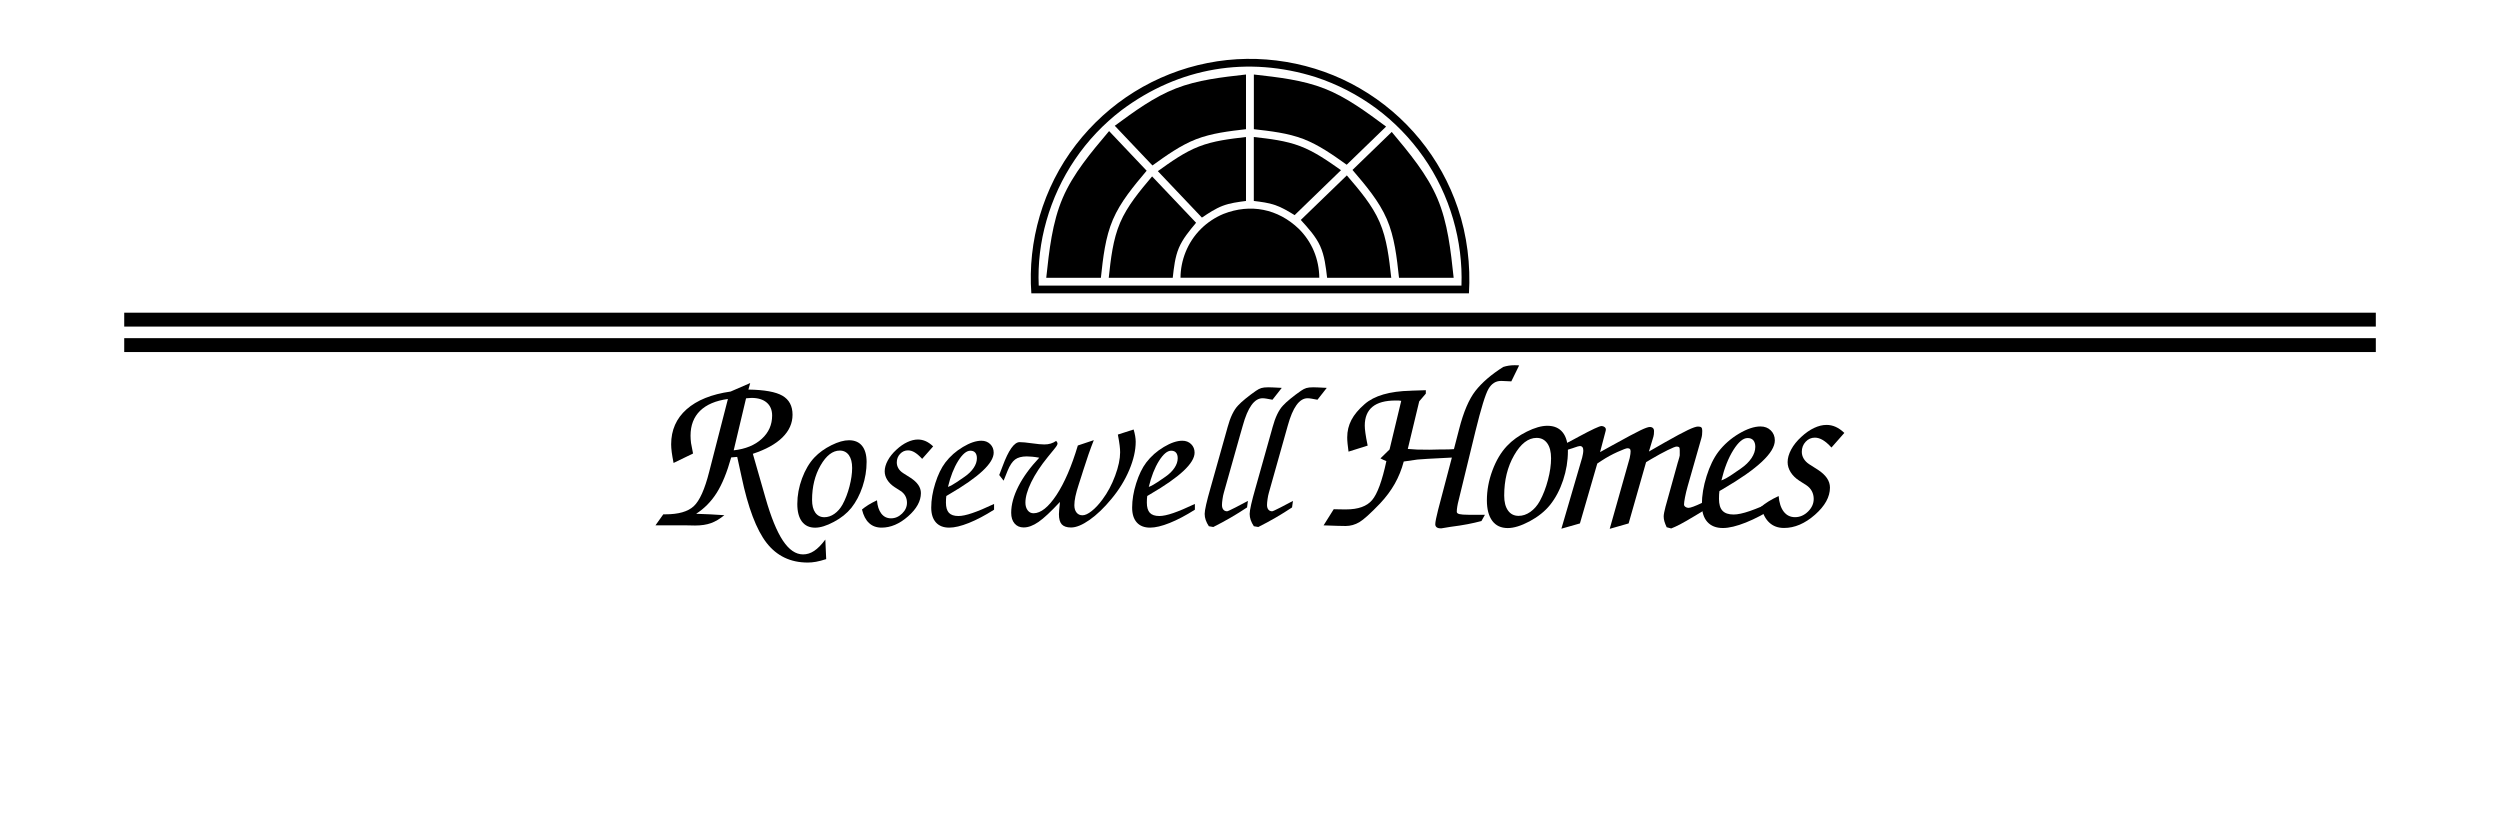 <?xml version="1.0" encoding="UTF-8" standalone="no"?>
<!-- Generator: Adobe Illustrator 19.2.0, SVG Export Plug-In . SVG Version: 6.00 Build 0)  -->

<svg
   xmlns:dc="http://purl.org/dc/elements/1.1/"
   xmlns:cc="http://creativecommons.org/ns#"
   xmlns:rdf="http://www.w3.org/1999/02/22-rdf-syntax-ns#"
   xmlns:svg="http://www.w3.org/2000/svg"
   xmlns="http://www.w3.org/2000/svg"
   xmlns:sodipodi="http://sodipodi.sourceforge.net/DTD/sodipodi-0.dtd"
   xmlns:inkscape="http://www.inkscape.org/namespaces/inkscape"
   version="1.1"
   id="Layer_1"
   x="0px"
   y="0px"
   viewBox="0 0 5184 1728"
   style="enable-background:new 0 0 5184 1728;"
   xml:space="preserve"
   sodipodi:docname="rosewell-logo-black.svg"
   inkscape:version="0.92.4 (f8dce91, 2019-08-02)"><defs
   id="defs4429" /><sodipodi:namedview
   pagecolor="#ffffff"
   bordercolor="#666666"
   borderopacity="1"
   objecttolerance="10"
   gridtolerance="10"
   guidetolerance="10"
   inkscape:pageopacity="0"
   inkscape:pageshadow="2"
   inkscape:window-width="2518"
   inkscape:window-height="1379"
   id="namedview4427"
   showgrid="false"
   inkscape:zoom="0.45524691"
   inkscape:cx="2592"
   inkscape:cy="864"
   inkscape:window-x="19"
   inkscape:window-y="19"
   inkscape:window-maximized="0"
   inkscape:current-layer="Layer_1" />
<style
   type="text/css"
   id="style4092">
	.st0{fill-rule:evenodd;clip-rule:evenodd;}
</style>

<g
   id="g4424">
	<g
   id="g4394">
		<path
   class="st0"
   d="M3046,608.4c3.6-58.2-3.7-120.2-23-176.9c-17.4-51.8-44.3-100.3-78.9-142.6c-34.6-42.3-76.8-78.2-124.1-105.6    c-94.1-54.8-208.7-74.2-316.3-52.6c-53.6,10.6-105.2,31-151.6,59.8c-46.4,28.8-87.5,66.1-120.9,109.4    c-69.1,89.3-100.4,201.6-92.6,308.4H3046z M2170,457.4c12.6-44.4,32.6-87.7,59.1-126.8c26.4-39,59.3-73.7,96.8-102.3    c119.1-89,261.5-112.8,402.3-68.4c44.8,14.7,87.3,36.6,125.2,64.6c37.9,28.1,71.2,62.4,98.2,101c55.8,79.6,82.2,175,78.9,266.7    h-876.6C2151.9,547.1,2157.3,501.8,2170,457.4z"
   id="path4370" />
		<path
   class="st0"
   d="M2746.8,183.8c-45.7-18-96.3-23.6-146.8-29.3v113.4c35.2,4,70.5,8,102.6,20.3c32.1,12.3,61,32.8,89.9,53.4    l81.7-79.1C2833.3,232.2,2792.5,201.8,2746.8,183.8z"
   id="path4372" />
		<path
   class="st0"
   d="M2804.5,352.4c27.6,32.3,55.1,64.6,71.2,101.9c16.1,37.2,20.7,79.5,25.3,121.7h113.3    c-6.1-56.9-12.2-113.8-33.6-164.2c-21.4-50.4-58.1-94.3-94.8-138.2L2804.5,352.4z"
   id="path4374" />
		<path
   class="st0"
   d="M2480.2,288.7c32.4-12.5,67.9-16.7,103.5-20.8V154.5c-50.1,5.6-100.2,11.2-145.5,28.9    c-45.4,17.7-86,47.6-126.6,77.4l78.1,82.3C2418.8,322.2,2447.9,301.3,2480.2,288.7z"
   id="path4376" />
		<path
   class="st0"
   d="M2299.8,271.8c-37.2,44.1-74.5,88.1-96.2,138.8c-21.7,50.7-27.9,108-34.1,165.4h113.3    c4.5-41.8,9.1-83.6,24.9-120.6c15.8-37,42.9-69.2,70-101.4L2299.8,271.8z"
   id="path4378" />
		<path
   class="st0"
   d="M2389,365.8c-25.7,30.5-51.3,60.9-66.3,96c-15,35-19.3,74.6-23.6,114.2h132.7c2.4-21.4,4.7-42.9,12.7-61.9    c8-19,21.9-35.6,35.7-52.2L2389,365.8z"
   id="path4380" />
		<path
   class="st0"
   d="M2535.3,426.8c15.2-5.8,31.8-7.9,48.4-10.1V284.1c-33.5,3.9-67,7.8-97.5,19.7c-30.5,11.8-57.9,31.5-85.3,51.1    l91.4,96.3C2506.2,441.9,2520.1,432.6,2535.3,426.8z"
   id="path4382" />
		<path
   class="st0"
   d="M2644.3,425.3c14.1,4.9,27.2,12.8,40.2,20.8l96.2-93.2c-27.2-19.2-54.4-38.3-84.6-49.8    c-30.1-11.5-63.2-15.3-96.2-19v132.6C2615.1,418.6,2630.2,420.4,2644.3,425.3z"
   id="path4384" />
		<path
   class="st0"
   d="M2737.5,510.2c9.1,20,11.7,42.9,14.4,65.8h133c-4.5-40.1-8.8-80.2-24.2-115.6c-15.3-35.4-41.6-66-67.9-96.7    l-95.5,92.4C2712.9,473.2,2728.4,490.2,2737.5,510.2z"
   id="path4386" />
		<path
   class="st0"
   d="M2735.7,575.9c-0.2-18.8-3.9-37.5-11.1-54.9c-7.2-17.3-18-33.2-31.3-46.4c-43.4-41.7-100.3-53-156.4-31    c-17.3,7.2-33.3,17.8-46.6,31c-28.3,28.1-42.2,65.7-42.4,101.3H2735.7z"
   id="path4388" />
		<rect
   x="257.6"
   y="648.4"
   class="st0"
   width="4668.9"
   height="28.8"
   id="rect4390" />
		<rect
   x="257.6"
   y="701.2"
   class="st0"
   width="4668.9"
   height="28.8"
   id="rect4392" />
	</g>
	<g
   id="g4422">
		<path
   d="M1437.1,940.4l-40.4,19.6c-1.7-8.5-2.9-16-3.8-22.3c-0.8-6.4-1.2-11.9-1.2-16.4c0-29.5,10.7-53.7,32-72.6    c21.4-18.9,51.8-31.2,91.3-36.8l40.6-17.6l-3.7,13.5c33.1,0.5,56.7,4.7,70.6,12.8c13.9,8.1,20.9,21.2,20.9,39.4    c0,17.6-7,33.3-21,47.1c-14,13.8-34.4,25-61.3,33.9l26.2,91.4c11.4,40,23.4,69.5,36.1,88.6c12.7,19.1,26.6,28.6,41.8,28.6    c8.1,0,15.8-2.4,23.1-7.3c7.4-4.9,15.1-12.7,23.1-23.5l1.8,40.6c-8.1,2.6-15.1,4.4-21.1,5.5c-6,1.1-11.7,1.6-17.2,1.6    c-35.7,0-64.1-13.6-85.3-40.8c-21.1-27.2-38.5-73-52-137.5l-8.9-40.8l-12.5,1.1c-8.7,31-18.7,55.5-30,73.4    c-11.3,17.9-25.6,32.5-42.7,43.5c9.4,0.3,19,0.7,28.8,1.1c9.8,0.5,19.7,1.1,29.7,1.8c-9.3,7.6-18.5,13.1-27.6,16.4    c-9.1,3.3-20.1,5-33.1,5c-2.3,0-5.7-0.1-10.3-0.2c-4.6-0.2-8.1-0.2-10.7-0.2h-61.1l16.2-22.8h4.3c27.2,0,46.8-5.6,58.9-16.9    c12.1-11.2,22.8-35,32-71.4l38.8-150.9c-25.4,3.5-44.6,11.7-57.8,24.6c-13.1,12.9-19.7,30.1-19.7,51.5c0,4.6,0.3,9.6,1,15.2    C1434,924.2,1435.2,931.4,1437.1,940.4z M1521.4,933.8c24.5-2.7,43.9-10.7,58.2-23.8c14.4-13.1,21.5-29.3,21.5-48.4    c0-11.5-3.8-20.5-11.3-26.9c-7.5-6.4-18-9.6-31.6-9.6c-2,0-5.2,0.2-9.6,0.7c-0.8,0.2-1.3,0.2-1.6,0.2L1521.4,933.8z"
   id="path4396" />
		<path
   d="M1653.3,1045c0-17.7,3.3-35.3,9.8-53c6.6-17.7,15.1-32.1,25.6-43.3c9.6-10.1,21.4-18.6,35.3-25.5    c13.9-6.9,26.1-10.3,36.5-10.3c11.8,0,20.9,3.9,27.1,11.6c6.2,7.7,9.4,18.9,9.4,33.4c0,17.2-2.8,34.2-8.5,51.3    c-5.7,17-13.4,31.6-23.1,43.9c-9.2,11.4-21.4,21.2-36.4,29.1c-15,8-27.9,12-38.7,12c-12,0-21.1-4.3-27.5-12.8    C1656.4,1072.8,1653.3,1060.7,1653.3,1045z M1741.4,934.3c-14.8,0-28.1,10.3-39.9,30.8c-11.8,20.5-17.6,44.4-17.6,71.5    c0,11.3,2.2,20.1,6.7,26.4c4.5,6.3,10.8,9.5,18.8,9.5c7.1,0,14.1-2.3,20.8-7c6.7-4.7,12.3-11.1,16.9-19.3    c6-11,10.8-23.6,14.4-37.5c3.6-14,5.5-26.7,5.5-38.3c0-11.3-2.2-20.1-6.7-26.5C1755.7,937.5,1749.4,934.3,1741.4,934.3z"
   id="path4398" />
		<path
   d="M1787.4,1056.5c4-3.4,8.5-6.6,13.5-9.7c5-3.1,10.9-6.2,17.6-9.4c0.9,11.8,3.9,21,9,27.6c5.1,6.6,11.8,9.8,20.1,9.8    c8.6,0,16.2-3.3,23-9.9c6.8-6.6,10.1-14.1,10.1-22.4c0-5.1-1.1-9.7-3.3-13.8c-2.2-4.2-5.5-7.7-9.7-10.5l-12.5-8    c-6.6-4.3-11.7-9.3-15.3-15c-3.6-5.7-5.4-11.7-5.4-17.9c0-7,2.1-14.5,6.3-22.3c4.2-7.9,10.2-15.4,18-22.5    c7.4-6.9,14.9-12.1,22.6-15.7c7.7-3.6,15-5.4,22-5.4c5.7,0,11.1,1.2,16.3,3.5c5.1,2.3,10.2,5.9,15.3,10.7    c-2.1,2.3-5.6,6.4-10.6,12.1c-5,5.7-9.1,10.3-12.2,13.8c-5.5-6-10.6-10.4-15.3-13.3c-4.7-2.9-9.5-4.3-14.1-4.3    c-6.4,0-11.8,2.4-16.4,7.3s-6.8,10.8-6.8,17.8c0,4.3,1.1,8.3,3.3,12.1c2.2,3.8,5.5,7.1,9.8,9.9l15.6,9.9c7,4.6,12.3,9.5,15.9,14.7    c3.6,5.3,5.4,10.9,5.4,16.9c0,16.5-8.9,32.6-26.6,48.2c-17.7,15.6-36,23.4-54.9,23.4c-10.5,0-19.2-3.1-26-9.5    C1795.3,1078.4,1790.4,1069,1787.4,1056.5z"
   id="path4400" />
		<path
   d="M2061.3,1045v11.9c-18.6,11.8-36,21-52.2,27.5c-16.3,6.5-29.8,9.7-40.8,9.7c-12,0-21.1-3.6-27.6-10.8    c-6.4-7.2-9.7-17.4-9.7-30.7c0-16,2.8-32.8,8.4-50.5c5.6-17.7,12.5-32,20.9-43.1c9.9-12.9,22-23.6,36.5-32.2    c14.4-8.6,27.2-12.9,38.2-12.9c7.4,0,13.5,2.3,18.3,7c4.8,4.7,7.2,10.6,7.2,17.7c0,21.8-30.7,50.6-92,86.2l-6.2,3.7    c-0.3,2.1-0.5,4.1-0.6,6.1c-0.1,2-0.2,4.6-0.2,7.7c0,9.6,2.1,16.6,6.2,21.1c4.2,4.4,10.7,6.6,19.7,6.6c7.3,0,16.9-2,28.8-6.1    C2028,1059.9,2043.1,1053.6,2061.3,1045z M1965.7,1009.7c5.6-2.1,12.3-5.9,20.3-11.3c1.2-0.8,2-1.4,2.5-1.8l11.7-8    c8.1-5.6,14.3-11.7,18.8-18.4c4.5-6.7,6.7-13.4,6.7-20c0-5.1-1.2-8.9-3.5-11.6c-2.3-2.7-5.7-4-10.1-4c-7.9,0-16.3,7-25.2,21.1    C1978,969.9,1970.9,987.9,1965.7,1009.7z"
   id="path4402" />
		<path
   d="M2155,949.1c-5.8-1-10.8-1.8-14.7-2.1c-4-0.4-7.7-0.6-11.2-0.6c-10.5,0-18.6,2.2-24.3,6.5c-5.7,4.4-10.8,12-15.3,22.9    l-8.4,20.9L2072,985c1.7-4.3,4-10.4,7-18.3c12.3-33.3,24.1-49.9,35.3-49.9c5.6,0,14.1,0.8,25.4,2.4c11.4,1.6,19.9,2.4,25.6,2.4    c5.1,0,9.6-0.6,13.4-1.8c3.9-1.2,7.7-3,11.3-5.5c0.3,0.3,0.5,0.5,0.6,0.6c1.6,2,2.3,3.5,2.3,4.7c0,2.2-1.9,5.7-5.8,10.3    c-1,1.3-1.8,2.3-2.3,2.9l-11.9,14.6c-14.9,18.3-26.4,35.8-34.5,52.4c-8.1,16.6-12.1,30.8-12.1,42.5c0,6.5,1.6,11.8,4.7,15.9    c3.1,4.1,7.1,6.1,12.1,6.1c15.1,0,30.9-12.6,47.6-37.8c16.6-25.2,31.4-59.5,44.3-102.7l33.1-11.1c-7.3,18.5-14.7,39.6-22.2,63.6    c-1.6,5.1-2.7,8.6-3.3,10.5l-5.7,17.7c-3.1,9.5-5.4,17.7-6.9,24.7c-1.5,7-2.2,13.1-2.2,18.4c0,6.4,1.5,11.4,4.5,15.2    c3,3.8,7.1,5.7,12.3,5.7c5.3,0,11.7-2.9,19.1-8.8c7.4-5.8,14.9-13.8,22.4-24c10.7-14.3,19.4-30.7,26.3-49.3    c6.9-18.6,10.3-34.8,10.3-48.5c0-4-0.3-8.8-1-14.2c-0.6-5.5-1.9-13-3.7-22.6l32.7-10.5c1.4,4.8,2.5,9.3,3.2,13.5    c0.7,4.2,1.1,8.1,1.1,11.9c0,17.9-4.5,37.5-13.4,58.6s-21.2,41.1-36.9,59.9c-15.2,18.5-30.3,32.9-45.3,43.5    c-15,10.5-27.8,15.8-38.5,15.8c-8.8,0-15.2-2.2-19.2-6.5c-4-4.4-5.9-11.4-5.9-21.2c0-2.6,0.6-10.6,2-24v-1.2    c-18.6,20-33.4,33.8-44.4,41.4c-11,7.6-21.2,11.4-30.7,11.4c-7.9,0-14.2-2.7-18.9-8.2c-4.7-5.5-7-12.9-7-22.2    c0-16.9,5-35.1,14.9-54.7C2121.6,989.1,2136.1,969.2,2155,949.1z"
   id="path4404" />
		<path
   d="M2477.7,1045v11.9c-18.6,11.8-36,21-52.2,27.5c-16.2,6.5-29.8,9.7-40.7,9.7c-12,0-21.2-3.6-27.6-10.8    c-6.4-7.2-9.6-17.4-9.6-30.7c0-16,2.8-32.8,8.4-50.5c5.6-17.7,12.5-32,20.9-43.1c9.9-12.9,22-23.6,36.5-32.2    c14.4-8.6,27.2-12.9,38.2-12.9c7.4,0,13.5,2.3,18.3,7c4.8,4.7,7.2,10.6,7.2,17.7c0,21.8-30.7,50.6-92,86.2l-6.2,3.7    c-0.3,2.1-0.5,4.1-0.6,6.1c-0.1,2-0.2,4.6-0.2,7.7c0,9.6,2.1,16.6,6.2,21.1c4.2,4.4,10.7,6.6,19.7,6.6c7.3,0,16.9-2,28.8-6.1    C2444.4,1059.9,2459.5,1053.6,2477.7,1045z M2382.1,1009.7c5.6-2.1,12.3-5.9,20.3-11.3c1.2-0.8,2-1.4,2.5-1.8l11.7-8    c8.1-5.6,14.3-11.7,18.8-18.4c4.5-6.7,6.7-13.4,6.7-20c0-5.1-1.2-8.9-3.5-11.6c-2.3-2.7-5.7-4-10.1-4c-7.9,0-16.3,7-25.2,21.1    C2394.4,969.9,2387.3,987.9,2382.1,1009.7z"
   id="path4406" />
		<path
   d="M2585.9,1052.2c-10.9,7.3-22.2,14.3-33.9,21.1c-11.7,6.8-23.7,13.3-36.1,19.5l-9.2-1.6c-2.9-4.3-5-8.5-6.5-12.8    c-1.5-4.2-2.2-8.5-2.2-12.8c0-7.7,4.1-25.8,12.3-54.4l1-3.5l33.1-117.7c0.3-0.9,0.6-2.1,1-3.7c5.7-21.1,13-36.2,21.8-45.4    c3.8-4.2,9-8.9,15.6-14.3c6.6-5.4,13.8-10.8,21.4-16.1c4.2-2.9,7.9-4.8,11.2-5.8c3.3-1,8.1-1.6,14.3-1.6c2.1,0,5.5,0.1,10.3,0.3    c4.8,0.2,10.8,0.5,17.9,0.9l-19.3,24.6c-5.2-1-9.4-1.8-12.6-2.3c-3.2-0.5-5.8-0.8-7.9-0.8c-17,0-30.7,19-41.1,56.9    c-2.3,8.5-4.2,15.1-5.7,19.9l-33.5,118.9c-1.2,4-2.1,8.5-2.8,13.5c-0.7,4.9-1.1,9-1.1,12.1c0,4,0.9,7.2,2.8,9.6    c1.9,2.3,4.5,3.5,7.9,3.5c1.2,0,6.8-2.6,17-7.8l2.7-1.4l23.4-12.3L2585.9,1052.2z"
   id="path4408" />
		<path
   d="M2679.2,1052.2c-10.9,7.3-22.2,14.3-33.9,21.1c-11.7,6.8-23.7,13.3-36.1,19.5l-9.2-1.6c-2.9-4.3-5-8.5-6.5-12.8    c-1.5-4.2-2.2-8.5-2.2-12.8c0-7.7,4.1-25.8,12.3-54.4l1-3.5l33.1-117.7c0.3-0.9,0.6-2.1,1-3.7c5.7-21.1,13-36.2,21.8-45.4    c3.8-4.2,9-8.9,15.6-14.3c6.6-5.4,13.8-10.8,21.4-16.1c4.2-2.9,7.9-4.8,11.2-5.8c3.3-1,8.1-1.6,14.3-1.6c2.1,0,5.5,0.1,10.3,0.3    c4.8,0.2,10.8,0.5,17.9,0.9l-19.3,24.6c-5.2-1-9.4-1.8-12.6-2.3c-3.2-0.5-5.8-0.8-7.9-0.8c-17,0-30.7,19-41.1,56.9    c-2.3,8.5-4.2,15.1-5.6,19.9l-33.5,118.9c-1.2,4-2.1,8.5-2.8,13.5c-0.7,4.9-1.1,9-1.1,12.1c0,4,0.9,7.2,2.8,9.6    c1.9,2.3,4.5,3.5,7.9,3.5c1.2,0,6.8-2.6,17-7.8l2.7-1.4l23.4-12.3L2679.2,1052.2z"
   id="path4410" />
		<path
   d="M3010.6,948.8c-21.4,1.1-38.1,1.9-49.9,2.6c-11.9,0.7-19,1.2-21.4,1.5l-28.5,4.1c-4.4,16.6-10.6,31.9-18.6,46.1    c-8,14.1-18.1,27.7-30.4,40.8c-19.6,20.5-33.9,33.4-42.9,38.8c-9,5.3-18.5,8-28.5,8c-3.2,0-8.7-0.1-16.4-0.3    c-7.7-0.2-17.5-0.6-29.4-1l21-33.5c4.9,0.2,9.4,0.3,13.7,0.3c4.3,0.1,8.3,0.1,12.1,0.1c24.9,0,42.9-6.4,53.8-19.3    c10.9-12.8,20.8-39.8,29.6-80.8c-0.8-0.3-2.7-1.1-5.7-2.4c-3-1.3-5.2-2.4-6.6-3.3l18.9-18.5l24.2-100.8c-1.5-0.3-3-0.5-4.6-0.6    c-1.5-0.1-3.9-0.1-7.1-0.1c-21.3,0-37.2,4.3-47.9,13c-10.6,8.7-16,21.7-16,39c0,4,0.4,9,1.3,15.3c0.8,6.2,2.4,15,4.7,26.2    l-39.7,12.5c-0.9-6.2-1.6-11.8-2-16.8c-0.5-4.9-0.7-9.2-0.7-12.7c0-13.1,2.9-25.1,8.7-36.2c5.8-11.1,14.9-22,27.4-32.8    c19.9-17.5,51.8-26.8,95.5-27.8c1.5-0.2,2.7-0.2,3.4-0.2l28-0.9v7.1l-13.7,16l-23.7,98.7c6.2,0.6,12.6,1,19.1,1.3    c6.5,0.2,15,0.3,25.5,0.3l22.6-0.5c7.1,0,12.7,0,16.8-0.1c4-0.1,7.9-0.3,11.7-0.6l10.7-41.3c9.1-35.7,20.4-62.2,33.9-79.5    c13.5-17.2,32.6-33.8,57.6-49.6c3.8-1.2,7.6-2.1,11.4-2.7c3.8-0.6,7.8-0.9,12.1-0.9c2.6,0,4.6,0,6,0.1c1.4,0.1,2.6,0.2,3.5,0.3    l-16.2,33.1l-20.1-0.9h-1.4c-10.8,0-19.4,5.5-25.8,16.4c-6.4,10.9-15.4,40.2-27.1,87.8l-34.9,143.4c-1.2,4.6-2.2,8.9-2.8,13    c-0.7,4.1-1,7.7-1,10.7c0,2.3,1.8,3.9,5.4,4.8s9.8,1.4,18.6,1.4h8.9h25.5l-7.3,13c-9.1,2.4-18.6,4.6-28.5,6.5    c-9.9,1.9-21.9,3.8-36,5.6l-18.2,3h-2.3c-3.5,0-6.1-0.8-8-2.3c-1.8-1.5-2.7-3.6-2.7-6.2c0-2.1,0.5-5.9,1.6-11.4    c1.1-5.5,2.5-11.6,4.3-18.5L3010.6,948.8z"
   id="path4412" />
		<path
   d="M3083.2,1037.5c0-20.7,3.8-41.3,11.5-62c7.7-20.7,17.7-37.5,30-50.6c11.2-11.9,25-21.8,41.3-29.9    c16.3-8.1,30.5-12.1,42.6-12.1c13.8,0,24.4,4.5,31.7,13.6c7.3,9,10.9,22.1,10.9,39.1c0,20.1-3.3,40-9.9,60    c-6.6,19.9-15.6,37-27,51.3c-10.8,13.4-25,24.7-42.5,34.1c-17.6,9.3-32.6,14-45.3,14c-14,0-24.7-5-32.1-14.9    C3087,1070.1,3083.2,1055.9,3083.2,1037.5z M3186.3,908c-17.3,0-32.9,12-46.6,36c-13.8,24-20.6,51.9-20.6,83.7    c0,13.2,2.6,23.5,7.9,30.9c5.2,7.4,12.6,11.1,22,11.1c8.4,0,16.5-2.7,24.3-8.2c7.8-5.5,14.4-13,19.7-22.6    c7-12.9,12.6-27.5,16.9-43.9c4.3-16.3,6.4-31.3,6.4-44.8c0-13.2-2.6-23.6-7.9-31C3203,911.7,3195.7,908,3186.3,908z"
   id="path4414" />
		<path
   d="M3237.7,1096.3l43.1-147.5c0.6-2.4,1.1-5,1.6-7.7c0.5-2.7,0.7-5.2,0.7-7.3c0-2.9-0.6-5.1-1.8-6.6c-1.2-1.5-3-2.3-5.2-2.3    c-1.8,0-5.8,1.1-12.1,3.4c-0.9,0.3-1.7,0.6-2.5,0.9l-21.7,6.8l0.9-13l23.7-12.5l9.6-5.2c27.1-14.6,42.7-21.9,47-21.9    c2.3,0,4.3,0.7,6.2,2.1c1.8,1.4,2.7,3,2.7,5c0,0.6-0.1,1.5-0.3,2.6c-0.2,1.1-0.6,2.4-1,3.8l-10.7,40.6l24.2-13.4    c30.2-16.7,50.2-27.4,59.7-31.9c9.6-4.6,16-6.8,19.1-6.8c2.9,0,5.1,0.7,6.6,2.2c1.5,1.4,2.3,3.5,2.3,6.3c0,2.3-0.1,4.4-0.3,6.5    c-0.2,2.1-0.6,3.8-1,5.1l-9.3,30.8l32.6-18.7c22-12.5,38.1-21.1,48.2-25.9c10.1-4.8,17.1-7.2,20.9-7.2c3.3,0,5.7,0.6,7,1.8    c1.3,1.2,1.9,3.6,1.9,7.1c0,2.7-0.1,5.4-0.4,8c-0.3,2.6-0.8,4.9-1.4,7.1l-28.5,99.9c-2.3,8.1-4.1,15.7-5.5,22.9    c-1.4,7.2-2,12.2-2,14.9c0,1.8,0.9,3.4,2.8,4.8c1.9,1.4,4.1,2.1,6.5,2.1c4.1,0,13.4-3.4,28-10.3l3.9-1.8l23.7-11.2v14.4    l-42.9,25.8c-13.7,8.2-23.9,14.1-30.7,17.6c-6.8,3.5-12.7,6.2-17.9,8.2l-9.4-2.5c-2.1-4.6-3.7-8.6-4.7-12.1    c-1-3.5-1.5-6.9-1.5-10.3c0-3.9,1.4-11.1,4.1-21.4l0.2-0.5l25.1-90.5l0.5-1.4c2.3-7.6,3.4-11.9,3.4-12.8v-11.2c0-3-0.5-5-1.4-5.8    c-0.9-0.8-2.7-1.3-5.2-1.3c-2.3,0-8.4,2.5-18.5,7.4c-10,4.9-21.5,11.2-34.4,18.8l-10.3,6.2l-36.2,127l-39.2,11.2l41.5-147    c0-0.3,0.1-0.8,0.2-1.4c1.1-4.9,1.6-9,1.6-12.3c0-2.4-0.5-4.1-1.5-5c-1-0.9-2.7-1.4-5.1-1.4c-2.3,0-9.2,2.6-20.6,7.7    c-11.5,5.2-22.3,11.1-32.5,17.8l-9.4,6.2l-36,124.2L3237.7,1096.3z"
   id="path4416" />
		<path
   d="M3681.3,1037.5v13.9c-21.7,13.8-42.1,24.5-61.1,32.1c-19,7.6-34.9,11.4-47.6,11.4c-14,0-24.7-4.2-32.3-12.7    c-7.5-8.4-11.3-20.4-11.3-35.9c0-18.7,3.3-38.4,9.8-59c6.5-20.7,14.7-37.5,24.4-50.4c11.5-15,25.8-27.6,42.6-37.6    c16.9-10,31.8-15,44.7-15c8.7,0,15.8,2.7,21.4,8.2c5.6,5.5,8.4,12.4,8.4,20.7c0,25.5-35.9,59.1-107.6,100.8l-7.3,4.3    c-0.3,2.4-0.5,4.8-0.7,7.2c-0.1,2.4-0.2,5.4-0.2,9c0,11.2,2.4,19.5,7.3,24.6c4.9,5.2,12.5,7.8,23,7.8c8.5,0,19.7-2.4,33.6-7.2    C3642.4,1054.9,3660,1047.5,3681.3,1037.5z M3569.5,996.2c6.5-2.4,14.4-6.8,23.7-13.2c1.4-0.9,2.4-1.6,3-2.1l13.7-9.4    c9.4-6.5,16.8-13.7,22-21.5c5.2-7.8,7.9-15.6,7.9-23.4c0-5.9-1.4-10.4-4.1-13.6c-2.7-3.1-6.7-4.7-11.8-4.7    c-9.3,0-19.1,8.2-29.5,24.7C3583.9,949.7,3575.6,970.7,3569.5,996.2z"
   id="path4418" />
		<path
   d="M3651.8,1050.9c4.7-4,10-7.8,15.8-11.4c5.9-3.6,12.7-7.3,20.6-10.9c1.1,13.8,4.6,24.6,10.5,32.3    c5.9,7.7,13.8,11.5,23.5,11.5c10,0,19-3.9,26.9-11.6c7.9-7.8,11.8-16.5,11.8-26.2c0-5.9-1.3-11.3-3.9-16.2    c-2.6-4.9-6.4-9-11.4-12.3l-14.6-9.3c-7.7-5-13.7-10.9-17.9-17.6c-4.2-6.7-6.3-13.7-6.3-21c0-8.2,2.5-16.9,7.4-26.1    c4.9-9.2,12-18,21.1-26.3c8.7-8.1,17.5-14.2,26.4-18.4c9-4.2,17.5-6.3,25.8-6.3c6.7,0,13,1.4,19,4.1c6,2.7,12,6.9,17.9,12.5    c-2.4,2.7-6.6,7.5-12.4,14.1c-5.9,6.7-10.6,12.1-14.3,16.2c-6.4-7-12.3-12.2-17.9-15.5c-5.6-3.3-11.1-5-16.5-5    c-7.4,0-13.8,2.8-19.1,8.5c-5.3,5.7-8,12.7-8,20.9c0,5,1.3,9.7,3.9,14.1c2.6,4.4,6.4,8.3,11.4,11.6l18.2,11.6    c8.2,5.3,14.4,11.1,18.6,17.2c4.2,6.2,6.3,12.7,6.3,19.7c0,19.3-10.4,38.1-31.1,56.3c-20.7,18.2-42.1,27.4-64.2,27.4    c-12.3,0-22.5-3.7-30.4-11.1C3661,1076.5,3655.3,1065.5,3651.8,1050.9z"
   id="path4420" />
	</g>
</g>
</svg>